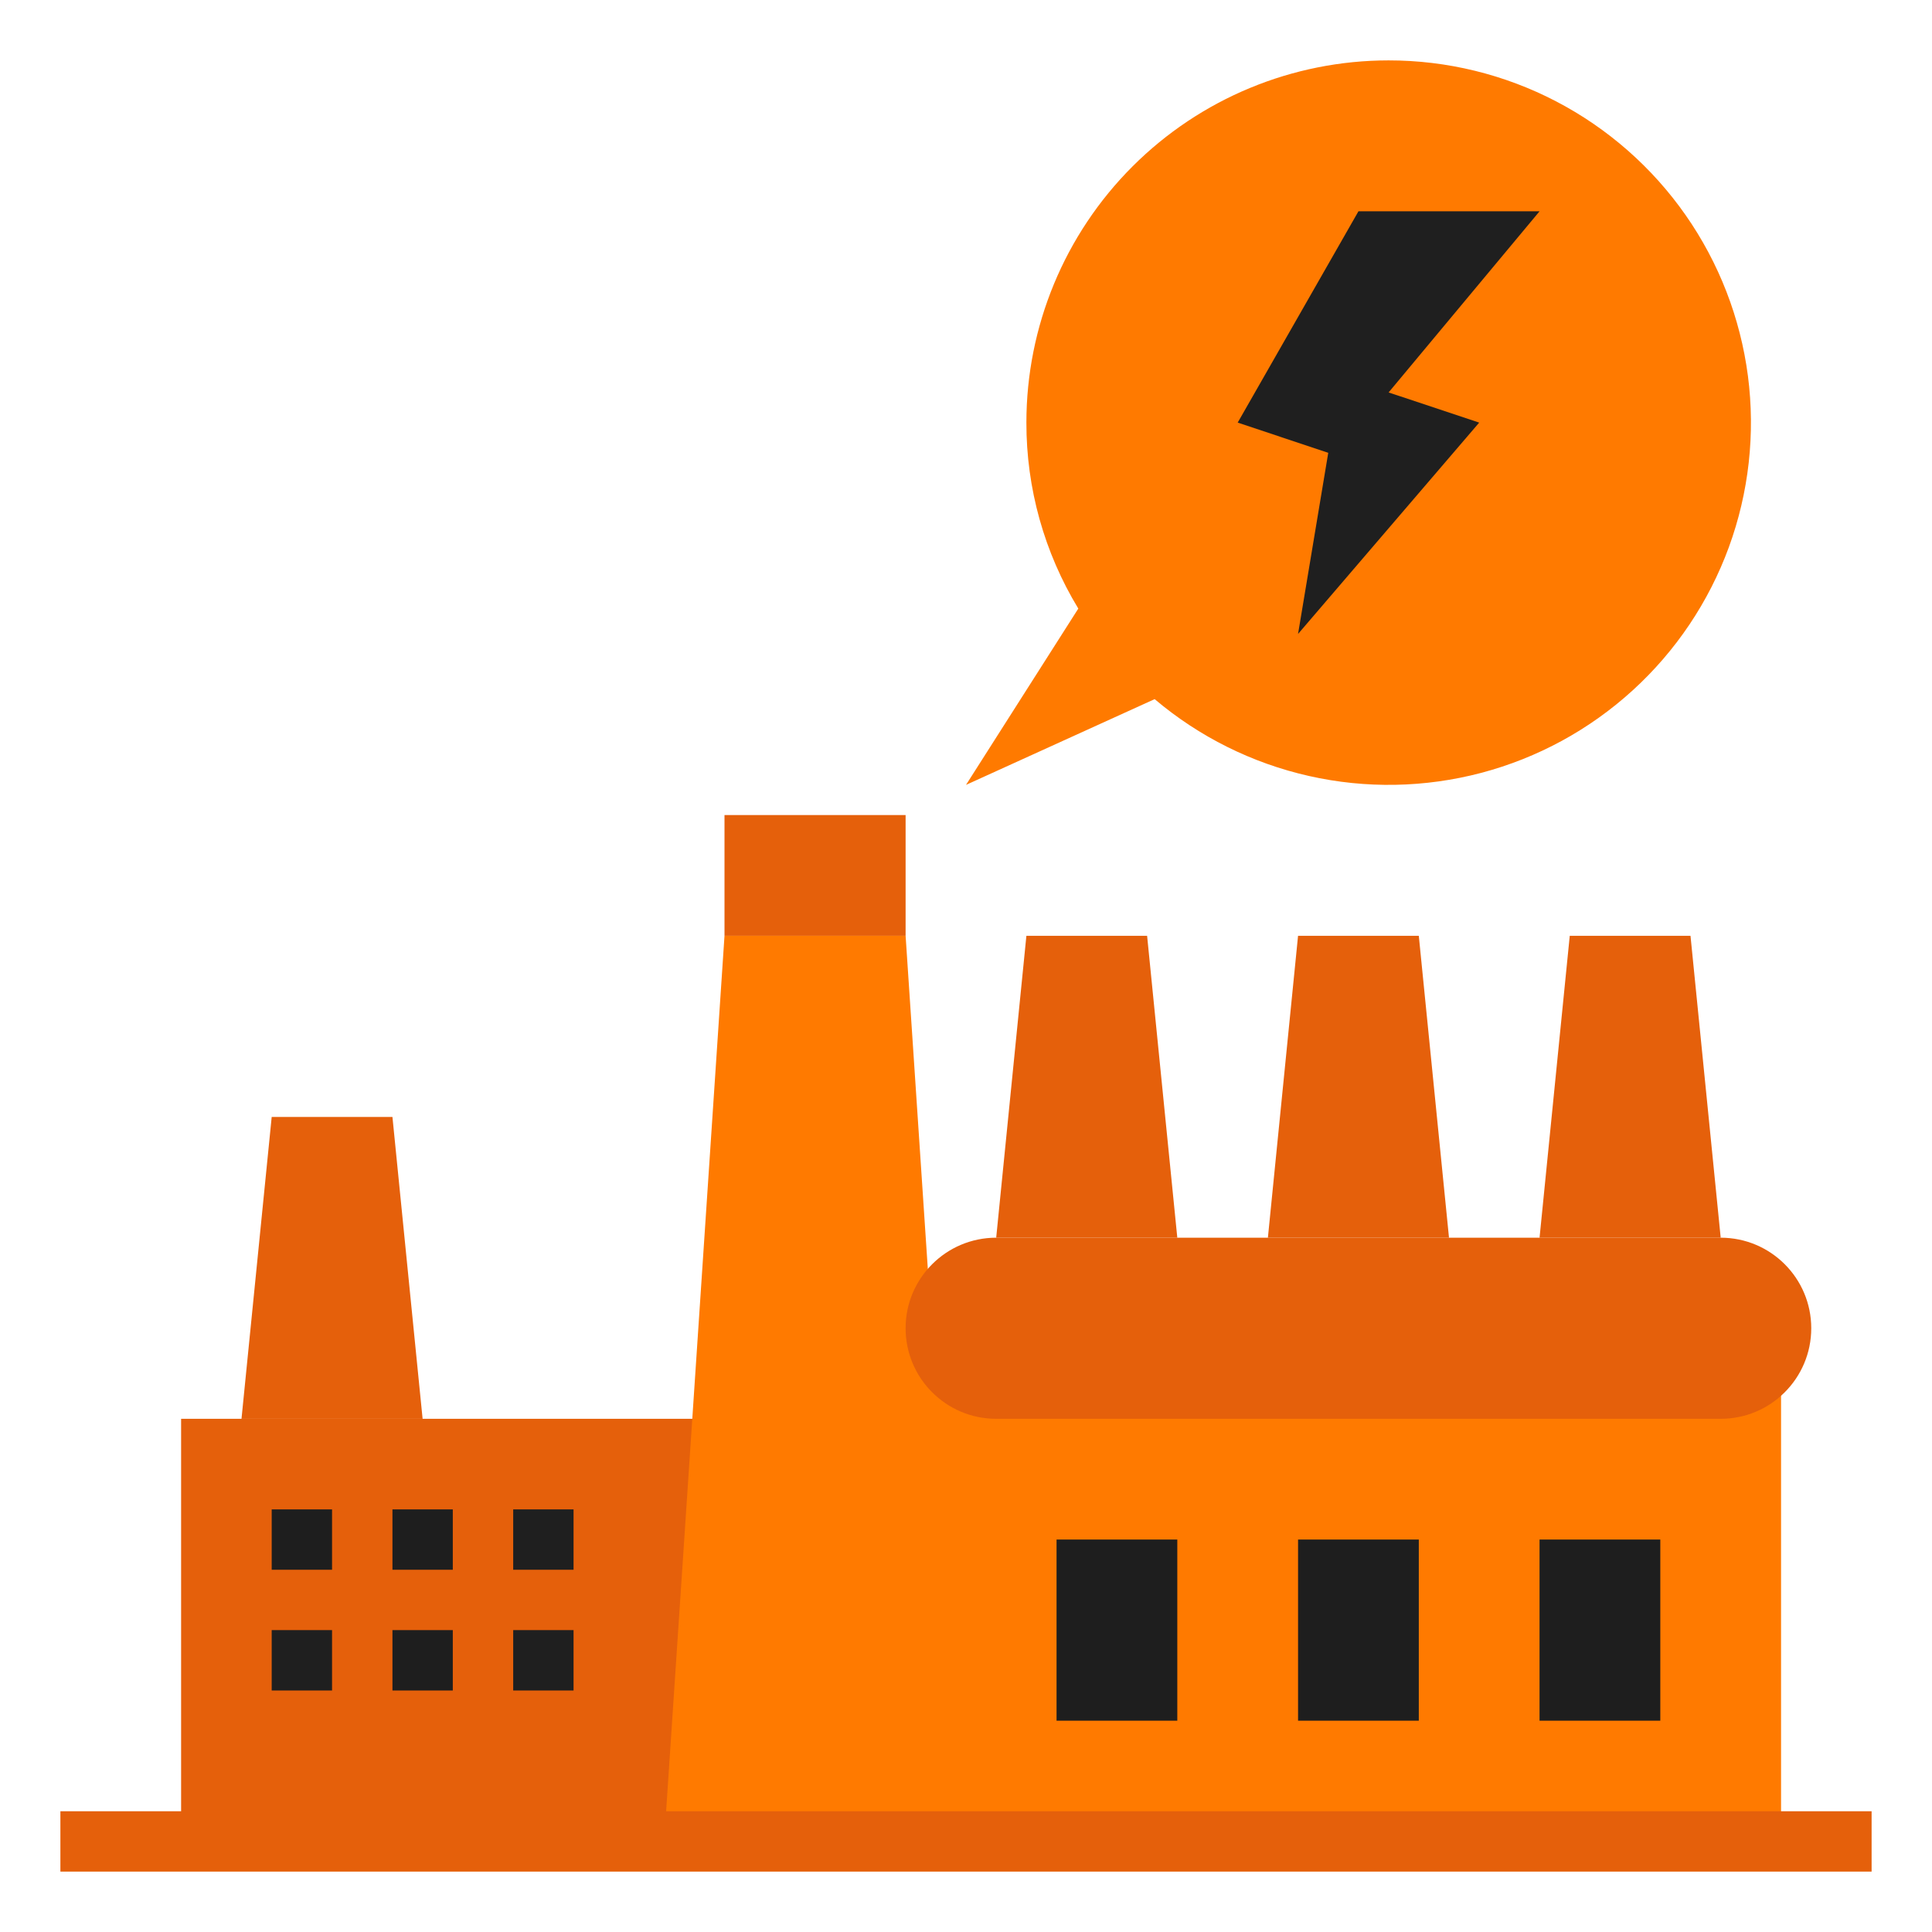 <svg width="54" height="54" viewBox="0 0 54 54" fill="none" xmlns="http://www.w3.org/2000/svg">
<path d="M38.812 1.688C36.127 1.688 33.552 2.754 31.653 4.653C29.754 6.552 28.688 9.127 28.688 11.812C28.685 13.645 29.187 15.444 30.139 17.01L27 21.938L32.273 19.541C33.517 20.594 34.997 21.331 36.587 21.689C38.176 22.048 39.829 22.017 41.404 21.601C42.98 21.184 44.431 20.393 45.635 19.295C46.84 18.197 47.761 16.825 48.322 15.295C48.882 13.764 49.065 12.122 48.855 10.506C48.644 8.89 48.047 7.348 47.114 6.013C46.18 4.677 44.938 3.586 43.493 2.833C42.048 2.08 40.442 1.687 38.812 1.688Z" fill="#FF7A00"/>
<path d="M25.312 22.781H20.25V26.156H25.312V22.781Z" fill="#E5600B"/>
<path d="M19.406 39.656H5.062V51.469H19.406V39.656Z" fill="#E5600B"/>
<path d="M26.156 37.969V38.812L25.312 26.156H20.25L18.562 51.469H26.156H27H49.781V37.969H26.156Z" fill="#FF7A00"/>
<path d="M35.438 34.594L36.281 26.156H39.656L40.5 34.594" fill="#E5600B"/>
<path d="M43.031 34.594L43.875 26.156H47.25L48.094 34.594" fill="#E5600B"/>
<path d="M27.844 34.594L28.688 26.156H32.062L32.906 34.594" fill="#E5600B"/>
<path d="M48.094 34.594H27.844C26.446 34.594 25.312 35.727 25.312 37.125C25.312 38.523 26.446 39.656 27.844 39.656H48.094C49.492 39.656 50.625 38.523 50.625 37.125C50.625 35.727 49.492 34.594 48.094 34.594Z" fill="#E5600B"/>
<path d="M52.312 50.625H1.688V52.312H52.312V50.625Z" fill="#E5600B"/>
<path d="M6.75 39.656L7.594 31.219H10.969L11.812 39.656" fill="#E5600B"/>
<path d="M32.906 43.031H29.531V48.094H32.906V43.031Z" fill="#1E1E1E"/>
<path d="M46.406 43.031H43.031V48.094H46.406V43.031Z" fill="#1E1E1E"/>
<path d="M39.656 43.031H36.281V48.094H39.656V43.031Z" fill="#1E1E1E"/>
<path d="M9.281 42.188H7.594V43.875H9.281V42.188Z" fill="#1E1E1E"/>
<path d="M12.656 42.188H10.969V43.875H12.656V42.188Z" fill="#1E1E1E"/>
<path d="M16.031 42.188H14.344V43.875H16.031V42.188Z" fill="#1F1F1F"/>
<path d="M9.281 45.562H7.594V47.25H9.281V45.562Z" fill="#1F1F1F"/>
<path d="M12.656 45.562H10.969V47.25H12.656V45.562Z" fill="#1E1E1E"/>
<path d="M16.031 45.562H14.344V47.25H16.031V45.562Z" fill="#1F1F1F"/>
<path d="M34.594 11.812L37.125 12.656L36.281 17.719L41.344 11.812L38.812 10.969L43.031 5.906H37.969L34.594 11.812Z" fill="#1F1F1F"/>
</svg>

